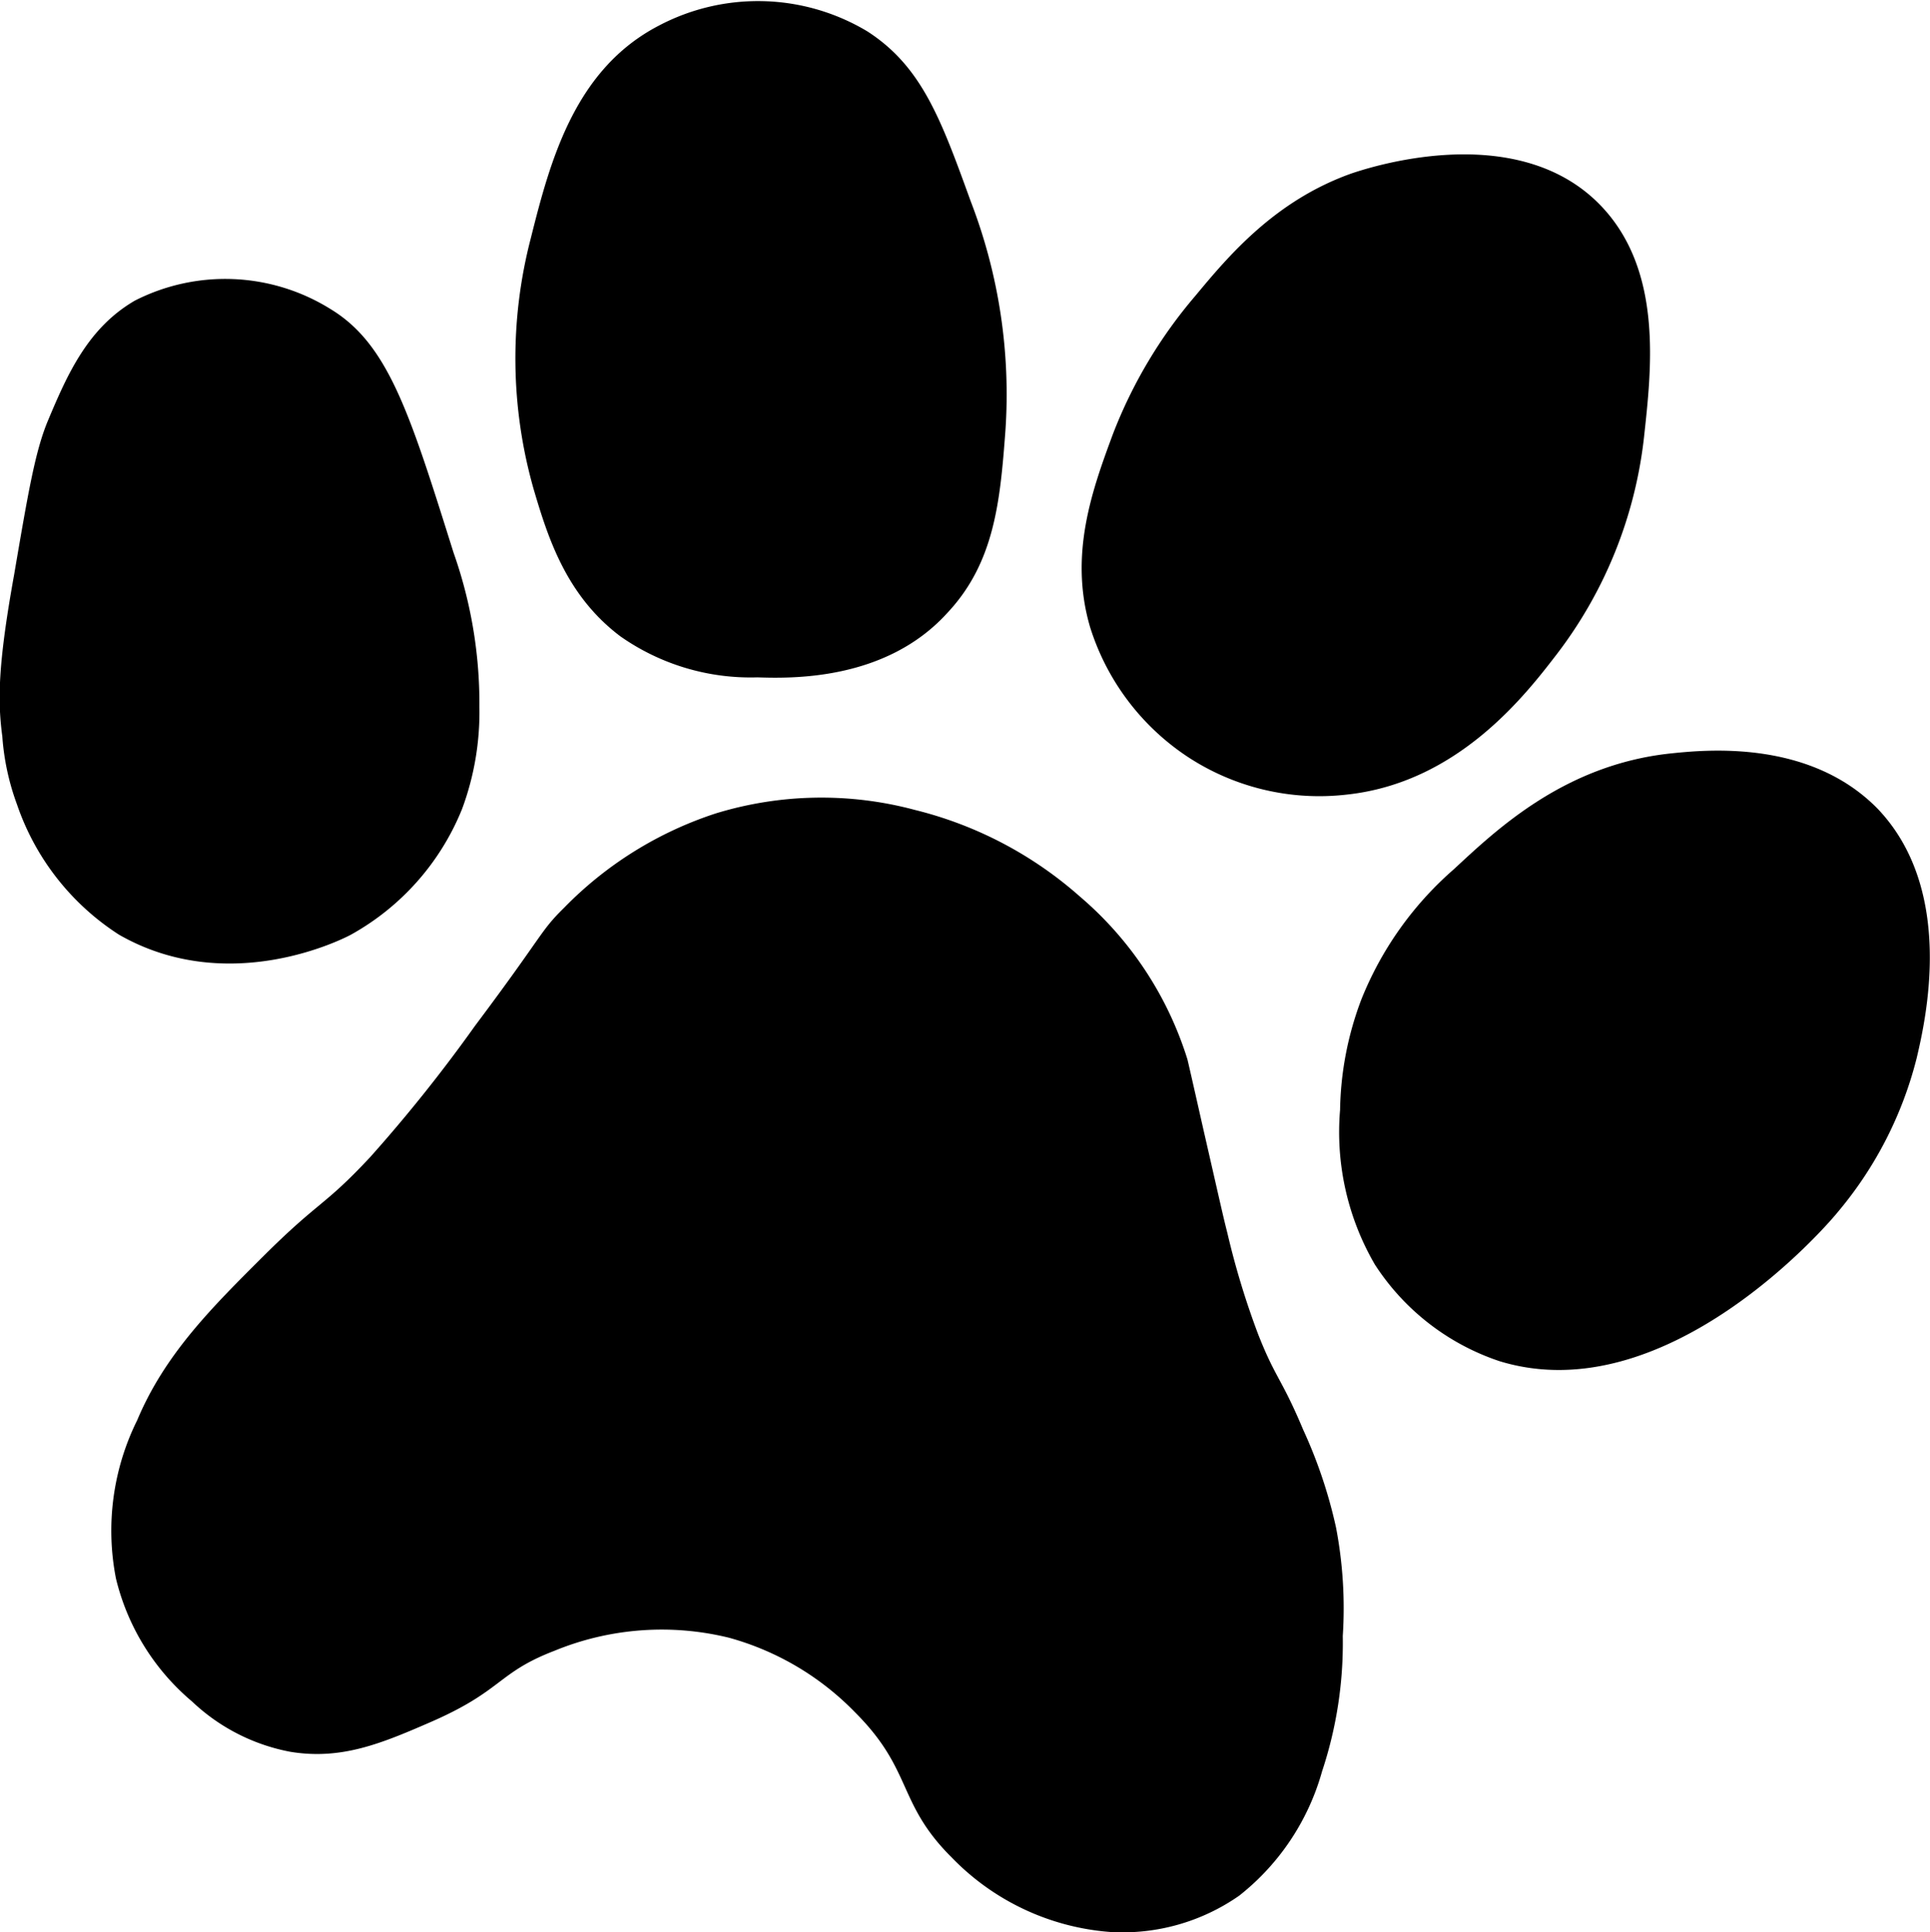 <svg id="Layer_1_copy" data-name="Layer 1 copy" xmlns="http://www.w3.org/2000/svg" viewBox="0 0 99.88 100"><title>Paw</title><path d="M47.46,41.92a18.67,18.67,0,0,0-10.29.18A19.34,19.34,0,0,0,29.3,47c-1.25,1.23-1,1.3-4.6,6.1a78.91,78.91,0,0,1-5.42,6.79c-2.4,2.57-2.6,2.22-5.49,5.09-2.7,2.69-5.13,5.1-6.57,8.53a12.87,12.87,0,0,0-1.1,8.19,12,12,0,0,0,3.94,6.37,10.11,10.11,0,0,0,5.07,2.6c2.64.44,4.71-.42,7.24-1.52,3.78-1.64,3.47-2.56,6.43-3.7a14.6,14.6,0,0,1,9.05-.68,14.43,14.43,0,0,1,6.53,3.87c3,3,2.15,4.68,5,7.51A12.74,12.74,0,0,0,57.59,100a10.55,10.55,0,0,0,6.66-1.88,12.46,12.46,0,0,0,4.29-6.44,21.08,21.08,0,0,0,1.07-7,22.2,22.2,0,0,0-.35-5.62A24.89,24.89,0,0,0,67.56,74c-1.12-2.67-1.43-2.65-2.33-4.94a41.71,41.71,0,0,1-1.59-5.23c-.24-.95-.3-1.25-1.25-5.4-.53-2.35-.8-3.53-.82-3.6A18.15,18.15,0,0,0,56,46.4,20.15,20.15,0,0,0,47.46,41.92Z" transform="translate(-0.12 0)"/><path d="M18.28,48.38c-.35.19-6.31,3.26-12,0A13,13,0,0,1,1,41.64a12.73,12.73,0,0,1-.76-3.52C0,36.31,0,34.46.85,29.75c.73-4.27,1.09-6.41,1.76-8,1-2.38,2.06-4.78,4.49-6.19A10.3,10.3,0,0,1,17.23,16c3,1.82,4.1,5.41,6.36,12.6a23.45,23.45,0,0,1,1.34,8,14.38,14.38,0,0,1-.9,5.28A13,13,0,0,1,18.28,48.38Z" transform="translate(-0.12 0)"/><path d="M39.31,35.06a11.72,11.72,0,0,1-7.08-2.12c-2.82-2.12-3.76-5.14-4.49-7.61a24.69,24.69,0,0,1-.15-13c1-4,2.27-8.74,6.62-11A11,11,0,0,1,45,1.62c2.83,1.82,3.82,4.56,5.36,8.81a27.76,27.76,0,0,1,1.79,11.89c-.27,3.61-.56,6.8-3,9.4C45.94,35.27,41,35.11,39.31,35.06Z" transform="translate(-0.12 0)"/><path d="M57.71,22.48c-1.05,2.84-2.29,6.22-1.17,10a12.54,12.54,0,0,0,5.1,6.73,12.4,12.4,0,0,0,8.16,1.92c5.77-.61,9.26-5.15,10.91-7.3A22.59,22.59,0,0,0,85.2,22.63c.38-3.5,1-8.63-2.25-12C78.54,6.06,70.7,8.76,70,9c-3.91,1.41-6.29,4.23-8,6.29A24.63,24.63,0,0,0,57.71,22.48Z" transform="translate(-0.12 0)"/><path d="M70.58,51.71a16.81,16.81,0,0,0-1.11,5.74,13.63,13.63,0,0,0,1.8,8,12.33,12.33,0,0,0,6.44,5c8.64,2.66,17-7.07,17.49-7.68a19.92,19.92,0,0,0,4.11-8c.47-2,2-8.67-2-12.89-3.55-3.65-9-3.06-10.75-2.88-5.49.59-9,3.95-11.21,6A17.6,17.6,0,0,0,70.58,51.71Z" transform="translate(-0.12 0)"/></svg>